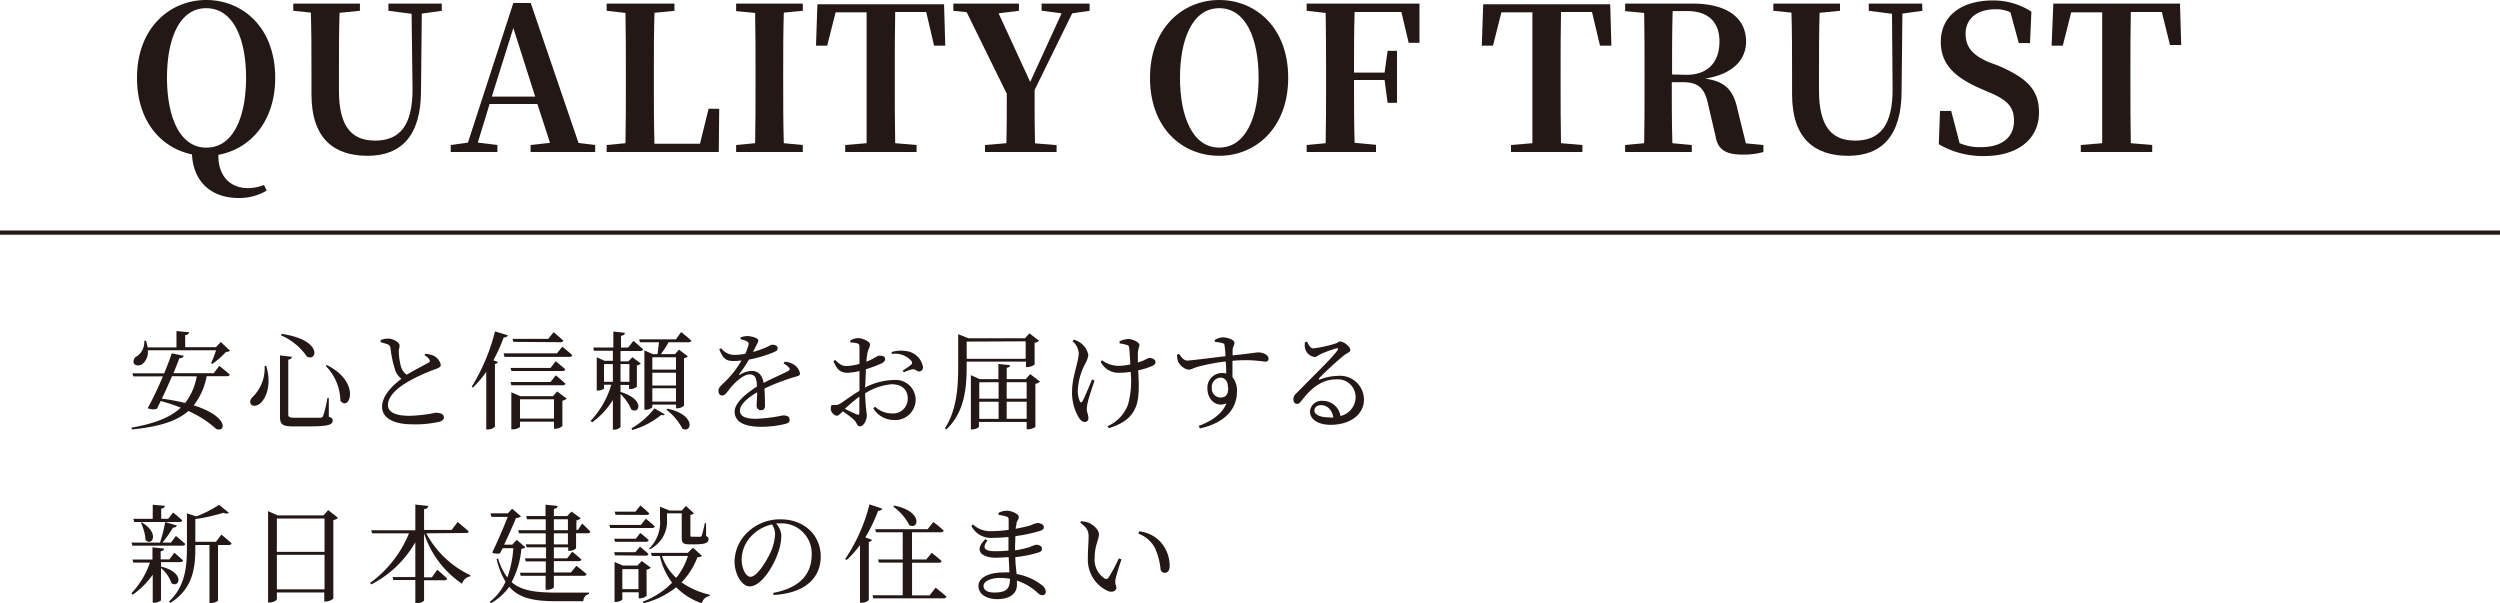 <svg xmlns="http://www.w3.org/2000/svg" viewBox="0 0 375 90.45"><defs><style>.cls-1{fill:#231815;}.cls-2{fill:none;stroke:#231815;stroke-miterlimit:10;stroke-width:0.63px;}</style></defs><g id="レイヤー_2" data-name="レイヤー 2"><g id="Wire_frame" data-name="Wire frame"><path class="cls-1" d="M32.89,54.88s1,.77,1.57,1.3c-.05.17-.19.25-.42.25H31a10.13,10.13,0,0,1-1.94,4.37c5.37,1.72,4.79,4.13,3.37,3.54a16,16,0,0,0-4.17-2.69c-1.72,1.51-4.35,2.36-8.48,2.77l-.06-.27c3.45-.61,5.82-1.52,7.39-3a28.21,28.21,0,0,0-3-1c-.21.43-.4.83-.58,1.16a1.86,1.86,0,0,1-1.37-.09,51.15,51.15,0,0,0,2.27-4.76H20L19.86,56h4.77c.48-1.17.9-2.26,1.12-3l1.81.37c-.06.21-.22.35-.66.37-.19.56-.51,1.34-.89,2.24h6.05Zm1.6-2.27c-.11.13-.27.16-.59.18a11.69,11.69,0,0,1-2.07,1.8l-.17-.12a15.25,15.25,0,0,0,.75-1.93H22.18a2.44,2.44,0,0,1-.81,2.07c-.44.3-1.11.29-1.32-.16a.87.87,0,0,1,.47-1,2.57,2.57,0,0,0,1.12-2.34h.25a5.4,5.4,0,0,1,.26,1h4.32V49.66l1.89.18c0,.22-.18.38-.58.43v1.81h4.6l.75-.78ZM25.8,56.43c-.48,1.11-1,2.31-1.52,3.37a29.32,29.32,0,0,1,3.49.65,9.08,9.08,0,0,0,1.74-4Z"/><path class="cls-1" d="M39.94,54.88c.82,2.83,0,4.68-.75,5.48-.5.52-1.22.68-1.52.3s-.08-.8.25-1.14a6,6,0,0,0,1.77-4.64Zm3.84-1.36c0,.21-.17.37-.54.43v8.2c0,.37.14.51.94.51h2c.89,0,1.55,0,1.84,0a.48.48,0,0,0,.45-.27,16.72,16.72,0,0,0,.64-2.7h.21l0,2.81c.45.16.58.32.58.58,0,.66-.67.88-3.83.88H44c-1.58,0-2-.27-2-1.43V53.31Zm2.28,0a9.06,9.06,0,0,0-3.91-3.22l.08-.22C48.52,51,47.53,54.31,46.06,53.49Zm5,6.67a7.64,7.64,0,0,0-2.19-5.29l.13-.16C54.24,57.36,52.39,61.76,51.11,60.16Z"/><path class="cls-1" d="M63.82,53.07a4.12,4.12,0,0,1,1.23.29,2,2,0,0,1,1.07,1.38c0,.32-.37.48-1,.7a26.42,26.42,0,0,0-4,1.86c-1.33.77-2.93,2.05-2.93,3.46,0,.94.9,1.61,3.23,1.61a21.32,21.32,0,0,0,3.91-.46c.67,0,1.26.17,1.26.74,0,.25-.27.49-.62.6a16.22,16.22,0,0,1-4.08.4c-2.8,0-4.58-.91-4.58-2.65s1.81-3.38,2.91-4.18a2.72,2.72,0,0,1-.94-1.3,17.06,17.06,0,0,1-.71-3.31A.68.68,0,0,0,58,51.6c-.26-.1-.64-.19-.9-.26V51a3.6,3.6,0,0,1,1.1-.21c.83,0,1.71.58,1.73,1s-.11.52-.11.92a9.6,9.6,0,0,0,.33,2.3,2.35,2.35,0,0,0,.85,1.2c1.17-.7,2.71-1.49,3.24-1.79.24-.13.28-.26.19-.46a1.84,1.84,0,0,0-.77-.68Z"/><path class="cls-1" d="M76.17,50.29c-.07.19-.26.33-.61.32A26.31,26.31,0,0,1,74,54.05l.71.26a.58.58,0,0,1-.47.28V64a1.53,1.53,0,0,1-1.07.42h-.23V55.76a14.59,14.59,0,0,1-2,2.37L70.76,58a29.09,29.09,0,0,0,3.49-8.29ZM84.35,52s.93.76,1.49,1.27a.39.39,0,0,1-.42.26H75.67L75.54,53h8Zm-1,2.18s.89.71,1.44,1.22c0,.17-.21.25-.43.25H76.71l-.13-.46h6ZM76.58,57.3h6l.79-1s.89.72,1.44,1.25c0,.16-.21.24-.43.24H76.71Zm7,1.41L85,59.8a1.19,1.19,0,0,1-.64.3v3.81a1.74,1.74,0,0,1-1.09.4H83.1V63.25H78V64c0,.12-.54.4-1.07.4H76.7V58.85l1.36.58h4.88ZM77,51.28l-.13-.45h5.37l.8-1s.89.73,1.45,1.26c0,.16-.2.24-.43.24ZM83.1,62.79v-2.9H78v2.9Z"/><path class="cls-1" d="M93.08,58.79c3.78,1.13,2.8,3.47,1.6,2.61a6.73,6.73,0,0,0-1.6-2.29V64c0,.16-.5.45-.93.45h-.22V60a11.72,11.72,0,0,1-3.12,3.36l-.21-.24a13.34,13.34,0,0,0,3.09-5.41H90.6v.55c0,.09-.47.33-.93.33h-.16v-5l1.17.53h1.25V52.61H89.09L89,52.13h3v-2.4l1.73.19c0,.24-.16.38-.58.45v1.76h1.07l.8-1s.88.73,1.44,1.26c0,.18-.21.26-.43.26H93.08v1.55h1.18l.6-.62,1.26.94a1,1,0,0,1-.59.29V58a1.5,1.5,0,0,1-1,.35h-.17v-.61H93.08ZM90.6,57.27h1.33V54.61H90.6Zm2.48-2.66v2.66h1.33V54.61Zm1.63,9.64a11.57,11.57,0,0,0,3.46-3l1.54.9c-.08.14-.26.16-.53.09a12.15,12.15,0,0,1-4.32,2.26Zm7.46-14.44s1,.77,1.52,1.29c0,.16-.19.24-.41.24h-3a13,13,0,0,1-1.15,1.78h2.11l.61-.67,1.33,1a1,1,0,0,1-.58.28v7.13a1.68,1.68,0,0,1-1,.39h-.19v-.56H97.85v.35c0,.13-.48.42-1,.42h-.19V52.56l1.26.56h.7c.08-.48.16-1.18.23-1.78H96l-.13-.44h5.51Zm-4.32,3.78v1.85h3.55V53.59Zm0,4.24h3.55V55.91H97.85Zm3.55,2.41v-2H97.85v2Zm-1.28,1.06c4.36.94,3.64,3.75,2.24,3a8.39,8.39,0,0,0-2.4-2.84Z"/><path class="cls-1" d="M117.71,54.26a2.85,2.85,0,0,1,1.31.4A2,2,0,0,1,120,56c0,.36-.24.39-.91.58a30.86,30.86,0,0,0-4.42,1.7c.06.91.08,2,.08,2.53s-.21.72-.59.72a.63.63,0,0,1-.66-.69c0-.4.06-1.19.08-2-1.47.86-2.59,1.84-2.59,2.75s.91,1.23,2.45,1.23a23.8,23.8,0,0,0,4-.51c.64,0,1,.19,1,.61s-.11.51-.65.67a15.71,15.71,0,0,1-3.59.43c-3,0-4-1-4-2.27s1.54-2.62,3.33-3.76c0-1.33-.3-1.83-1.12-1.83s-1.92,1-2.56,1.69-1,1.45-1.47,1.47-.61-.31-.61-.77.56-.85,1.26-1.57a14,14,0,0,0,2.19-2.91,9.48,9.48,0,0,1-1.18.08c-1.3,0-1.58-.48-2.16-1.75l.3-.17a2.45,2.45,0,0,0,2.13,1,9,9,0,0,0,1.48-.16,7.11,7.11,0,0,0,.48-1.33c.08-.27,0-.42-.26-.56a3.8,3.8,0,0,0-.93-.29l0-.27a2.83,2.83,0,0,1,1-.21c.55,0,1.67.26,1.67.69,0,.22-.13.35-.29.69l-.51,1a15,15,0,0,0,1.89-.65c.64-.27.75-.43,1-.43.41,0,.8.13.8.51s-.15.39-.48.57a18.21,18.21,0,0,1-3.83,1.15,16.3,16.3,0,0,1-1.44,2.16c-.06.09,0,.17.1.11a3.75,3.75,0,0,1,1.76-.58c1,0,1.62.68,1.79,1.81,1.25-.67,2.79-1.31,3.68-1.79.28-.16.31-.32.08-.56a2.24,2.24,0,0,0-.78-.56Z"/><path class="cls-1" d="M129.75,58.13A9.75,9.75,0,0,1,134.07,57a3,3,0,0,1,3.28,3A3.07,3.07,0,0,1,134,63,3.59,3.59,0,0,1,131,61.25l.26-.24a3.69,3.69,0,0,0,2.5,1,2.19,2.19,0,0,0,2.4-2.25c0-1.17-.72-2.12-2.43-2.12A8.78,8.78,0,0,0,129.77,59c.06,2.23.25,2.8.25,3.4s-.48,1.55-1,1.55-.43-.53-.95-1a14.79,14.79,0,0,0-1.64-1.25c-.47.45-.66.66-.92.66a.84.84,0,0,1-.56-.31,1,1,0,0,1-.33-.78c0-.43.09-.56.48-.53a1.27,1.27,0,0,0,.94-.21c.55-.32,1.78-1.28,2.88-1.9V55.65a9.25,9.25,0,0,1-1.74.27c-.85,0-1.55-.21-2.16-1.74l.25-.19c.8.76,1.08.94,1.89.91a8.94,8.94,0,0,0,1.76-.32c0-1.12,0-2.13,0-2.52s-.09-.46-.35-.56a3.71,3.71,0,0,0-1-.12l-.05-.29a2.29,2.29,0,0,1,1.24-.37c.65,0,1.74.53,1.74.94s-.24.64-.35,1.16a8.89,8.89,0,0,0-.19,1.44c1.12-.43,1.61-.91,1.92-.91s.88,0,.89.51c0,.27-.19.48-.54.65a19.07,19.07,0,0,1-2.35.88c0,.71-.07,1.43-.07,2.12Zm-.85,1.36a26,26,0,0,0-2.17,1.84c.57.29,1.26.61,1.71.8s.46,0,.46-.3Zm4.85-6.69a5.06,5.06,0,0,1,2.18-.14A2.91,2.91,0,0,1,138.44,55a.61.61,0,0,1-.52.72c-.37.06-.58-.4-1.08-.32a6.55,6.55,0,0,0-1.26.44l-.18-.25a12.69,12.69,0,0,0,1.27-.88.4.4,0,0,0,0-.61,3.21,3.21,0,0,0-2.91-1Z"/><path class="cls-1" d="M145,54.24v.66c0,3-.21,6.86-3.05,9.51l-.22-.16c1.78-2.74,2-6.17,2-9.34V50.13l1.52.61h8.49l.67-.74,1.46,1.12a1.49,1.49,0,0,1-.68.3v3.27a2,2,0,0,1-1.08.37h-.21v-.82Zm0-3v2.58h8.85V51.2Zm11,6a1.26,1.26,0,0,1-.69.33V64c0,.12-.64.39-1.07.39H154V63.29h-7.16V64c0,.12-.49.41-1,.41h-.21V56.27l1.33.6h2.8V54.59l1.73.18c0,.21-.13.34-.48.4v1.7h2.85l.67-.76Zm-9.11.1V59.8h2.9V57.33Zm0,5.49h2.9V60.26h-2.9ZM151,57.33V59.8h3V57.33Zm3,5.49V60.26h-3v2.56Z"/><path class="cls-1" d="M164.18,57.09c-.37,1.07-.88,2.61-1,3.22a4.19,4.19,0,0,0-.16,1.07c0,.51.24.8.24,1.36a.52.52,0,0,1-.57.55c-.36,0-.64-.29-.88-.68a7.2,7.2,0,0,1-1-3.93c0-2.1,1-4.45,1-5.73a2.74,2.74,0,0,0-.93-1.78l.19-.23a4.07,4.07,0,0,1,1,.48,2.87,2.87,0,0,1,1.18,1.86,3.75,3.75,0,0,1-.51,1.35,9.62,9.62,0,0,0-1.07,3.87,4,4,0,0,0,.3,1.68c.13.24.26.24.4,0,.3-.52,1-2.2,1.44-3.27Zm3.75-5.89a3.62,3.62,0,0,1,1.28-.35c.65,0,1.71.46,1.71.93a8.05,8.05,0,0,0-.24,1.09c0,.36,0,.92,0,1.5a7.77,7.77,0,0,0,.83-.29,7,7,0,0,1,.88-.4c.4,0,.93.23.93.59s-.13.45-.51.63a10.56,10.56,0,0,1-2.08.65c.09,1.72.25,4.18-.41,5.61-.73,1.71-2.19,2.49-4,3.07l-.18-.3a5.72,5.72,0,0,0,3.09-3.33,13.62,13.62,0,0,0,.37-4.82,11.76,11.76,0,0,1-1.78.14,3,3,0,0,1-2.72-1.65l.19-.24a4.24,4.24,0,0,0,2.47.85,8.48,8.48,0,0,0,1.79-.22c-.05-.9-.11-1.91-.16-2.37s-.13-.47-.37-.55a5.58,5.58,0,0,0-1.07-.22Z"/><path class="cls-1" d="M182.2,51a2.67,2.67,0,0,1,1.2-.4c.72,0,1.76.37,1.76.8s-.25.66-.27,1.07c0,.2,0,.49,0,.84,2.73-.29,3.53-.45,3.85-.45.65,0,1.54.34,1.54.93,0,.35-.19.46-.54.46a20,20,0,0,0-4.87-.13c0,.77,0,1.65,0,2.45a3.13,3.13,0,0,1,.67,2.18c0,3-2.35,4.82-5.55,5.51l-.19-.37c1.95-.72,3.55-1.83,4.16-3.38-1.59.66-2.85-.62-2.85-2.24a2.2,2.2,0,0,1,2.16-2.32,2.65,2.65,0,0,1,.66.08c0-.47,0-1.12-.08-1.81a30.72,30.72,0,0,0-4.1.77c-.74.19-1,.46-1.51.46a2.15,2.15,0,0,1-1.53-1.25,3,3,0,0,1-.15-1l.29-.12c.42.56.71,1,1.25,1s3.84-.43,5.72-.65c0-.58-.08-1.11-.12-1.49s-.11-.4-.37-.48a4.58,4.58,0,0,0-1.07-.16Zm2,7.19c0-1-.44-1.54-1.13-1.54a1.38,1.38,0,0,0-1.3,1.51,1.34,1.34,0,0,0,1.28,1.47C183.87,59.62,184.23,59.22,184.23,58.18Z"/><path class="cls-1" d="M196.07,51.26c.22.48.5,1,.91,1a18.59,18.59,0,0,0,3.3-.72c.43-.12.46-.32.72-.32.56,0,1.55.77,1.55,1.28,0,.34-.43.39-1,.85-.88.68-3,2.64-3.67,3.38-.13.13,0,.26.1.19a7.92,7.92,0,0,1,2.73-.54A3.58,3.58,0,0,1,204.59,60c0,2-1.86,3.72-5,3.72-1.8,0-3.09-.76-3.09-2a1.72,1.72,0,0,1,1.91-1.59,2.67,2.67,0,0,1,2.66,2.27,2.93,2.93,0,0,0,2.27-2.78,2.66,2.66,0,0,0-2.93-2.71c-2.27,0-3.86,1.48-5.2,3.22-.29.35-.43.47-.71.45s-.52-.3-.49-.75.19-.59.61-1c2.24-2.31,5.26-5.19,6-6.28.18-.25.07-.35-.14-.3a16.16,16.16,0,0,0-2.47.91c-.3.15-.54.39-.83.39a1.73,1.73,0,0,1-1.42-1.3,2.15,2.15,0,0,1,0-.94ZM200,62.61c-.21-1.18-.94-1.84-1.84-1.84-.59,0-1,.32-1,.83s.71,1,2.16,1C199.54,62.65,199.77,62.63,200,62.61Z"/><path class="cls-1" d="M24.18,85c3.65.87,2.72,3.28,1.54,2.48a5,5,0,0,0-1.57-2.27v4.8c0,.13-.54.4-1,.4h-.24V86.2a12,12,0,0,1-3,3L19.7,89a12.57,12.57,0,0,0,2.79-4.61H20l-.13-.46h3V82.1l1.74.19c0,.19-.16.35-.51.4v1.22h1.31l.74-1s.8.66,1.31,1.16c-.05.17-.21.25-.43.25H24.15v.71Zm-4.32-3.15-.13-.46H24a21.72,21.72,0,0,0,.78-3.08l1.75.52a.53.53,0,0,1-.58.3,17.36,17.36,0,0,1-1.58,2.26h1.28l.73-1s.88.71,1.41,1.2c-.05.18-.21.26-.43.26ZM20,77.82h2.91V75.71l1.81.16c0,.23-.16.37-.54.43v1.52h1.05l.74-.94s.85.67,1.36,1.17c-.05.17-.21.25-.43.25H20.13Zm1.3.56C24,80,22.79,82,21.83,81a6.72,6.72,0,0,0-.7-2.58Zm11.91,1.81s.94.76,1.52,1.3c0,.18-.21.26-.44.26H32.7v8.3c0,.1-.42.4-1.07.4h-.21v-8.7H29.3v.51c0,2.88-.36,6.08-3.76,8.18l-.19-.21c2.34-2.18,2.69-5,2.69-8V77l1.42.46a18,18,0,0,0,3.4-1.74l1.47,1.2c-.14.14-.41.16-.83,0a27.15,27.15,0,0,1-4.2.94v3.41h3.09Z"/><path class="cls-1" d="M50.7,77.68A1.13,1.13,0,0,1,50,78V89.78a1.81,1.81,0,0,1-1.15.45h-.21V88.87H41.53v1c0,.16-.48.5-1.08.5h-.24V76.67l1.44.64h6.87l.71-.8Zm-9.17.1v5h7.15v-5ZM48.68,88.4V83.22H41.53V88.4Z"/><path class="cls-1" d="M63.94,80a14.52,14.52,0,0,0,6.61,6.28l0,.17a1.57,1.57,0,0,0-1.24,1.12A14.62,14.62,0,0,1,63.61,80V86.6h1.17l.81-1.14s.93.78,1.48,1.33c0,.17-.18.25-.4.25H63.61v3c0,.16-.53.44-1.06.44H62.3V87H59l-.11-.44H62.3V81.33a16.1,16.1,0,0,1-6.62,6.34l-.16-.23A17.27,17.27,0,0,0,61.35,80H55.83l-.15-.46H62.3V75.68l1.93.22c0,.24-.17.4-.62.48v3.11h4.14l.9-1.19s1,.82,1.65,1.4c0,.17-.21.25-.43.25Z"/><path class="cls-1" d="M78.79,82.08c-.1.15-.25.19-.58.24a13.08,13.08,0,0,1-1.47,5c1.52,1.31,3.65,1.57,6.8,1.57,1.13,0,3.59,0,4.81,0v.21a1.1,1.1,0,0,0-.85,1.08h-4c-3.38,0-5.6-.41-7.11-2.17a8.4,8.4,0,0,1-2.77,2.48l-.14-.23a8,8,0,0,0,2.35-3,11.91,11.91,0,0,1-1.34-3.4l.22-.09a8.91,8.91,0,0,0,1.39,2.85,16,16,0,0,0,.9-4.39H75.4L75,83a1.72,1.72,0,0,1-1.17-.11c.82-1.7,1.75-3.87,2.33-5.36H73.72L73.57,77h2.61l.64-.7,1.33,1.15a1.22,1.22,0,0,1-.75.25c-.39,1-1.11,2.55-1.78,4h1.22l.67-.72Zm8.53-3.55s.77.7,1.22,1.2c0,.18-.19.26-.42.26H86.41v2.27a1.67,1.67,0,0,1-1,.37h-.18V82.1H83.08v1.65h2l.75-1s.87.69,1.38,1.17c-.05.17-.19.25-.43.25H83.08v1.7h2.55l.83-1s.94.72,1.52,1.25c0,.17-.19.25-.43.25H83.08v1.71c0,.15-.53.39-1,.39h-.24v-2.1H78.09L78,85.91h3.87v-1.7h-3l-.13-.46h3.17V82.1H79l-.14-.45h3V80h-4l-.13-.47h4.13V77.89H79.06l-.14-.48h2.91V75.7l1.81.19c0,.22-.16.38-.56.45v1.07h2l.64-.67,1.4,1a1.5,1.5,0,0,1-.66.32v1.42h.24Zm-4.24,1h2.11V77.89H83.08Zm2.11.47H83.08v1.66h2.11Z"/><path class="cls-1" d="M96.87,77.81s.83.65,1.33,1.14c0,.17-.18.25-.4.25H91.52l-.12-.46h4.73Zm-1.5,3,.67-.87s.77.61,1.26,1.07c0,.18-.21.26-.43.26H92.25l-.13-.46ZM92.25,83.3l-.13-.47H95.3L96,82s.78.63,1.26,1.09c0,.18-.18.26-.4.26ZM97,89.37a1.61,1.61,0,0,1-1,.38h-.19v-.91H93.35v1.07c0,.11-.5.38-1,.38h-.17v-6l1.24.54h2.2l.64-.68,1.36,1a1.19,1.19,0,0,1-.64.3ZM92.33,77.22l-.13-.47h3.12l.73-.93A17.31,17.31,0,0,1,97.38,77c0,.17-.19.24-.4.24Zm3.44,11.15v-3H93.35v3Zm9.52-5c-.13.15-.29.19-.67.21a11.24,11.24,0,0,1-2.39,3.78,12.2,12.2,0,0,0,4.24,1.85v.18a1.48,1.48,0,0,0-1.2,1.1,9.79,9.79,0,0,1-3.84-2.4,12.76,12.76,0,0,1-4.9,2.4l-.11-.24a12.11,12.11,0,0,0,4.4-2.85,10.19,10.19,0,0,1-1.84-4H97.78l-.14-.47h5.52l.8-.77Zm-7.92-1.09A5.44,5.44,0,0,0,99,77.9V76l1.43.58h1.84l.62-.69L104.09,77a.8.8,0,0,1-.53.22v3.08c0,.16,0,.21.31.21h.59a4.06,4.06,0,0,0,.57,0,.24.24,0,0,0,.23-.16,17.16,17.16,0,0,0,.46-1.87h.19l0,1.93c.32.13.37.28.37.5,0,.48-.46.74-2,.74h-.88c-1,0-1.14-.28-1.14-1.08V77h-2.21v.86a4.67,4.67,0,0,1-2.62,4.55Zm1.92,1.11a7.85,7.85,0,0,0,2.14,3.29,10,10,0,0,0,1.76-3.29Z"/><path class="cls-1" d="M116,88.93c4-.76,5.75-2.83,5.75-5.71A4.51,4.51,0,0,0,117,78.51c-.2,0-.39,0-.6,0a3,3,0,0,1,.8,1.8,7.93,7.93,0,0,1-.51,2.65c-.67,2-2.51,5-4.24,5-1.14,0-2.27-1.77-2.27-3.79a6.22,6.22,0,0,1,2.21-4.56,7,7,0,0,1,4.72-1.71c3.41,0,6,2.27,6,5.6,0,2.75-1.81,5.44-7.08,5.75Zm-.16-10.27a6,6,0,0,0-3,1.61,5.14,5.14,0,0,0-1.59,3.62c0,1.46.66,2.63,1.32,2.63,1,0,2.46-2.44,3.09-3.83a7.64,7.64,0,0,0,.6-2.59A2.62,2.62,0,0,0,115.8,78.66Z"/><path class="cls-1" d="M132.34,76.29a.58.58,0,0,1-.62.32,24.14,24.14,0,0,1-1.92,4l1,.37a.55.55,0,0,1-.48.3V90a1.48,1.48,0,0,1-1,.41H129V81.76A15.87,15.87,0,0,1,127,84l-.23-.14a25.72,25.72,0,0,0,3.65-8.2Zm8,11.86s1,.78,1.63,1.34c-.05.18-.21.26-.45.26H131l-.12-.46h4.53v-4.9h-3.57l-.13-.47h3.7V79.84h-4l-.13-.46h7.86L140,78.3s1,.74,1.55,1.29c-.05.17-.19.25-.41.25h-4.34v4.08h2.14l.82-1s.91.7,1.47,1.23c0,.18-.19.26-.42.26h-4v4.9h2.64Zm-6.18-12.31c4.34.88,3.63,3.7,2.24,2.93A7.91,7.91,0,0,0,134,76Z"/><path class="cls-1" d="M152.28,82.55a14.77,14.77,0,0,0,2.11-.47,10.21,10.21,0,0,1,1-.37c.43,0,.91.18.91.56s-.2.48-.52.6a18.14,18.14,0,0,1-3.48.7c0,1,.13,1.79.19,2.53a8.64,8.64,0,0,1,3.73,1.62,1.39,1.39,0,0,1,.65,1,.5.5,0,0,1-.52.56c-.32,0-.49-.16-.81-.45a8.33,8.33,0,0,0-3-1.74c0,.22,0,.43,0,.64,0,1.34-1.12,2.14-2.93,2.14-1.65,0-2.84-.73-2.84-2s1.65-2,3.69-2a7.21,7.21,0,0,1,.94,0c0-.64-.06-1.43-.1-2.29-.64,0-1.28.08-1.9.08-2.23,0-3.36-1.14-1.59-2.77l.32.17c-.94,1.25-.32,1.62,1.21,1.62a17.82,17.82,0,0,0,1.93-.1V82c0-.46,0-1,0-1.45a21.58,21.58,0,0,1-2.27.12,3.3,3.3,0,0,1-3.3-1.79l.25-.21a3.78,3.78,0,0,0,2.82,1,19.72,19.72,0,0,0,2.53-.19c0-.74,0-1.33,0-1.49,0-.32-.08-.42-.35-.51a5.68,5.68,0,0,0-1.17-.24l0-.31a2.65,2.65,0,0,1,1.2-.32c.78,0,1.83.47,1.83.93s-.23.5-.33.9c0,.24-.09.53-.14.88.94-.18,1.76-.37,2.23-.51a5,5,0,0,1,1-.36c.4,0,1,.18,1,.58s-.24.48-.59.61a22.74,22.74,0,0,1-3.67.78c0,.58-.06,1.25-.06,2Zm-.78,4.27a8.76,8.76,0,0,0-1.48-.13c-1.5,0-2.49.56-2.49,1.19s.59,1,1.6,1C151,88.87,151.48,88.31,151.5,86.82Z"/><path class="cls-1" d="M163.29,80.53c0-.88-.2-1.34-1.25-2.13l.13-.22a3.92,3.92,0,0,1,1.15.24c.64.29,1.52,1,1.52,1.74s-.64,1.71-.64,3.46a3.37,3.37,0,0,0,1.5,3.15.41.41,0,0,0,.58-.13,24,24,0,0,0,1.55-2.89l.4.17a26,26,0,0,0-.91,3c-.11.79.14.84.14,1.24s-.52.8-1.28.49a5.14,5.14,0,0,1-3-4.88C163.17,82.55,163.29,81.36,163.29,80.53Zm7.47-.48.11-.35a5.07,5.07,0,0,1,3.19,1.57,5.36,5.36,0,0,1,1.39,3.57c0,.73-.25,1.08-.77,1.08a.62.62,0,0,1-.6-.57,10.22,10.22,0,0,0-.82-3.12A4.61,4.61,0,0,0,170.76,80.05Z"/><line class="cls-2" y1="34.89" x2="375" y2="34.89"/><path class="cls-1" d="M40,28.59a8,8,0,0,1-4.2,1.11c-4.5,0-6.84-2.85-7-6.54-4.53-.93-8.25-4.86-8.25-11.49C20.55,4.17,25.5,0,30.93,0S41.28,4.08,41.28,11.67c0,6.66-3.84,10.71-8.52,11.55-.06,3.12,1.71,5,4.44,5a6.45,6.45,0,0,0,2.4-.48Zm-9-6.45c4,0,5.91-4.62,5.91-10.47S35,1.23,30.93,1.23s-5.88,4.68-5.88,10.44S26.91,22.14,30.93,22.14Z"/><path class="cls-1" d="M66.27,1.62l-3,.42-.12,11.58c0,6.78-3,9.75-8,9.75s-8.43-2.52-8.43-9.24V10.8c0-2.94,0-5.94-.09-8.91l-2.64-.27V.54h10V1.62l-3.06.3c-.09,2.91-.09,5.91-.09,8.88v2.79c0,5.52,2,7.5,5.43,7.5,3.66,0,5.64-2.22,5.61-7.8L61.74,2.07l-3.48-.45V.54h8Z"/><path class="cls-1" d="M89.28,21.75V22.8H79.59V21.75l2.91-.33L80.61,15.6H73.44l-1.77,5.79,2.94.36V22.8h-7V21.75l2.58-.36L77,.45h2.61l7.17,21Zm-9-7.26L77,4.2,73.77,14.49Z"/><path class="cls-1" d="M107.88,16.32l-.06,6.48H91l0-1.05,2.82-.27c.06-3,.06-5.94.06-8.52V11c0-3,0-6-.06-9.06L91,1.62V.54h10.17V1.62l-3,.3c-.09,3-.09,6-.09,8.79v2c0,2.79,0,5.82.09,8.85H105l1.29-5.25Z"/><path class="cls-1" d="M117.57,1.89c-.09,3-.09,6-.09,9.06v1.47c0,3,0,6.06.09,9.06l2.85.27V22.8h-10V21.75l2.85-.27c.06-3,.06-6,.06-9.06V11c0-3,0-6-.06-9.06l-2.85-.27V.54h10V1.62Z"/><path class="cls-1" d="M134.28,1.8c-.06,3-.06,6.06-.06,9.15v1.47c0,3,0,6,.06,9.06l3.21.27V22.8H126.78V21.75l3.21-.27c0-3,0-6,0-9.06V11c0-3,0-6.12,0-9.15h-4.65l-1.26,5H122.4l.21-6.21h19l.18,6.21h-1.68L138.93,1.8Z"/><path class="cls-1" d="M155.19,13.5c0,3.69,0,5.7.06,8l3.24.27V22.8H147.75V21.75l3.21-.27c.06-2.16.06-4.05.06-7.41L145,1.83l-2-.21V.54h9.84V1.62L149.79,2l4.74,10.29L159.24,2l-3-.39V.54h7.2V1.62L160.83,2Z"/><path class="cls-1" d="M193.23,11.67c0,7.53-4.89,11.7-10.35,11.7s-10.38-4.05-10.38-11.7C172.5,4.17,177.45,0,182.88,0S193.23,4.08,193.23,11.67ZM182.88,22.14c4,0,5.91-4.62,5.91-10.47S186.9,1.23,182.88,1.23,177,5.91,177,11.67,178.86,22.14,182.88,22.14Z"/><path class="cls-1" d="M203.19,1.8c-.09,2.94-.09,5.94-.09,9.09h4.59l.45-3.27h1.41v7.8h-1.41L207.69,12H203.1c0,3.33,0,6.42.09,9.42l3.21.3V22.8H196V21.75l2.85-.27c.06-3,.06-6,.06-9.06V11c0-3,0-6-.06-9.06L196,1.62V.54h16.92l0,5.88h-1.62L210.21,1.8Z"/><path class="cls-1" d="M234.15,1.8c-.06,3-.06,6.06-.06,9.15v1.47c0,3,0,6,.06,9.06l3.21.27V22.8H226.65V21.75l3.21-.27c0-3,0-6,0-9.06V11c0-3,0-6.12,0-9.15h-4.65l-1.26,5h-1.68l.21-6.21h19.05l.18,6.21H240L238.8,1.8Z"/><path class="cls-1" d="M264.51,21.75V22.8a10.54,10.54,0,0,1-3.12.39c-2.43,0-3.72-.69-4.05-2.73l-1.08-4.62c-.51-2.49-1.35-3.51-3.84-3.51h-1.65c0,3.15,0,6.18.09,9.15l2.91.27V22.8h-10V21.75l2.85-.27c.06-3,.06-6,.06-9.06V11c0-3,0-6-.06-9.06l-2.85-.27V.54h10.14c5.13,0,8,2.13,8,5.7,0,2.55-1.77,4.86-6.15,5.55,3.24.45,4.29,1.92,4.89,4.71l1.23,5ZM253,11.22c3.42,0,4.92-2.16,4.92-5s-1.62-4.56-4.83-4.56h-2.19c-.09,3-.09,6.06-.09,9.51Z"/><path class="cls-1" d="M288.36,1.62l-3,.42-.12,11.58c0,6.78-3,9.75-8,9.75s-8.43-2.52-8.43-9.24V10.8c0-2.94,0-5.94-.09-8.91L266,1.62V.54h10V1.62l-3.06.3c-.09,2.91-.09,5.91-.09,8.88v2.79c0,5.52,2,7.5,5.43,7.5,3.66,0,5.64-2.22,5.61-7.8l-.09-11.22-3.48-.45V.54h8Z"/><path class="cls-1" d="M299.79,9.87c4.44,1.92,6.06,3.72,6.06,7,0,3.93-3.09,6.54-8.28,6.54a13.18,13.18,0,0,1-6.75-1.77l.18-5h1.68l1.26,4.83a7.53,7.53,0,0,0,3.24.6c3.06,0,4.92-1.44,4.92-3.93,0-2.1-1-3.15-3.66-4.26l-1.38-.6c-3.78-1.65-5.94-3.6-5.94-7,0-4,3.24-6.21,7.77-6.21a10.42,10.42,0,0,1,5.82,1.68l-.21,4.71h-1.68l-1.26-4.62a5,5,0,0,0-2.25-.45c-2.64,0-4.47,1.32-4.47,3.69,0,2.1,1.23,3.27,3.45,4.23Z"/><path class="cls-1" d="M319.62,1.8c-.06,3-.06,6.06-.06,9.15v1.47c0,3,0,6,.06,9.06l3.21.27V22.8H312.12V21.75l3.21-.27c0-3,0-6,0-9.06V11c0-3,0-6.12,0-9.15h-4.65l-1.26,5h-1.68L308,.54H327l.18,6.21H325.5L324.27,1.8Z"/></g></g></svg>